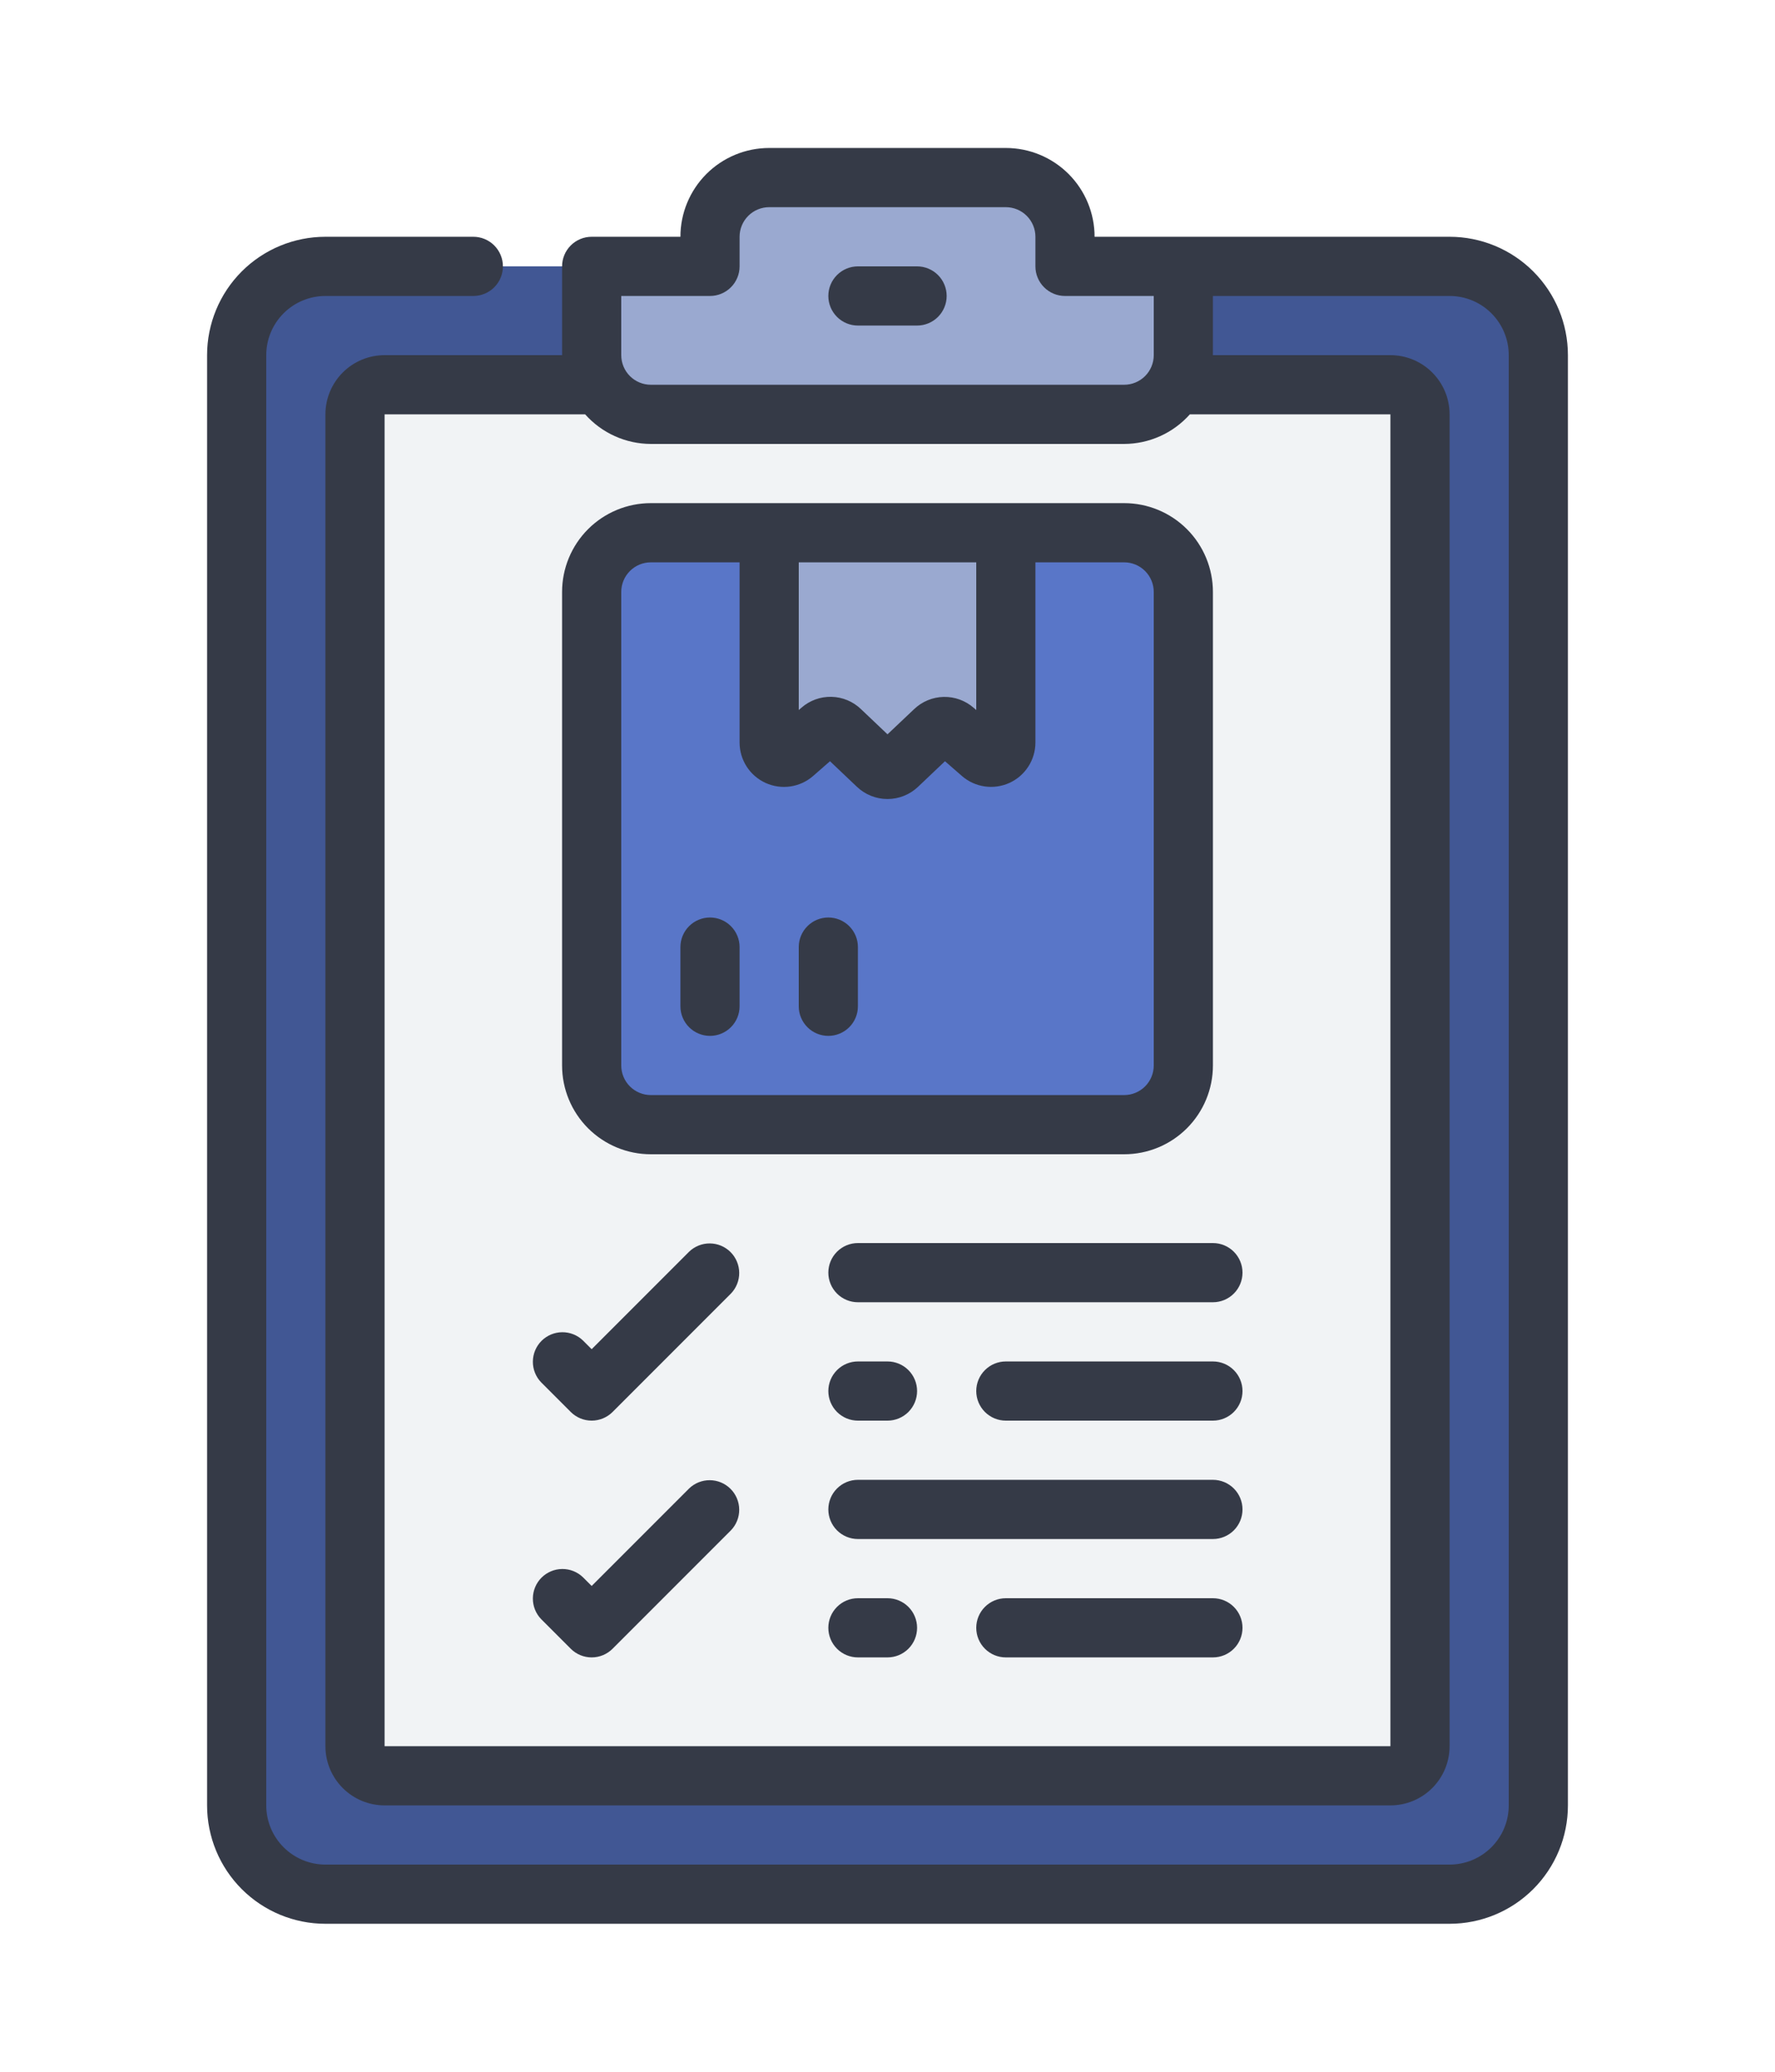 <svg width="120" height="140" viewBox="0 0 120 140" fill="none" xmlns="http://www.w3.org/2000/svg">
<path d="M98 18H22C18.686 18 16 20.686 16 24V122C16 125.314 18.686 128 22 128H98C101.314 128 104 125.314 104 122V24C104 20.686 101.314 18 98 18Z" fill="#415794"/>
<path d="M94 26H26C24.895 26 24 26.895 24 28V118C24 119.105 24.895 120 26 120H94C95.105 120 96 119.105 96 118V28C96 26.895 95.105 26 94 26Z" fill="#F1F3F5"/>
<path d="M72 18V16C72 14.939 71.579 13.922 70.828 13.172C70.078 12.421 69.061 12 68 12H52C50.939 12 49.922 12.421 49.172 13.172C48.421 13.922 48 14.939 48 16V18H40V24C40 25.061 40.421 26.078 41.172 26.828C41.922 27.579 42.939 28 44 28H76C77.061 28 78.078 27.579 78.828 26.828C79.579 26.078 80 25.061 80 24V18H72Z" fill="#9AA9D0"/>
<path d="M76 36H44C41.791 36 40 37.791 40 40V72C40 74.209 41.791 76 44 76H76C78.209 76 80 74.209 80 72V40C80 37.791 78.209 36 76 36Z" fill="#5976C8"/>
<path d="M68 36V50.176C68 50.368 67.945 50.556 67.841 50.717C67.737 50.878 67.589 51.006 67.414 51.085C67.24 51.165 67.046 51.192 66.856 51.165C66.667 51.137 66.489 51.056 66.344 50.93L64.514 49.34C64.326 49.176 64.085 49.088 63.836 49.094C63.587 49.099 63.349 49.197 63.168 49.368L60.688 51.724C60.502 51.9 60.256 51.998 60 51.998C59.744 51.998 59.498 51.9 59.312 51.724L56.832 49.368C56.651 49.197 56.413 49.099 56.164 49.094C55.916 49.088 55.674 49.176 55.486 49.34L53.656 50.93C53.511 51.056 53.333 51.137 53.144 51.165C52.954 51.192 52.76 51.165 52.586 51.085C52.411 51.006 52.263 50.878 52.159 50.717C52.055 50.556 52 50.368 52 50.176V36H68Z" fill="#9AA9D0"/>
<path d="M22 20H32C32.53 20 33.039 19.789 33.414 19.414C33.789 19.039 34 18.53 34 18C34 17.47 33.789 16.961 33.414 16.586C33.039 16.211 32.53 16 32 16H22C19.878 16 17.843 16.843 16.343 18.343C14.843 19.843 14 21.878 14 24V122C14 124.122 14.843 126.157 16.343 127.657C17.843 129.157 19.878 130 22 130H98C100.122 130 102.157 129.157 103.657 127.657C105.157 126.157 106 124.122 106 122V24C106 21.878 105.157 19.843 103.657 18.343C102.157 16.843 100.122 16 98 16H74C74 14.409 73.368 12.883 72.243 11.757C71.117 10.632 69.591 10 68 10H52C50.409 10 48.883 10.632 47.757 11.757C46.632 12.883 46 14.409 46 16H40C39.47 16 38.961 16.211 38.586 16.586C38.211 16.961 38 17.47 38 18V24H26C24.939 24 23.922 24.421 23.172 25.172C22.421 25.922 22 26.939 22 28V118C22 119.061 22.421 120.078 23.172 120.828C23.922 121.579 24.939 122 26 122H94C95.061 122 96.078 121.579 96.828 120.828C97.579 120.078 98 119.061 98 118V28C98 26.939 97.579 25.922 96.828 25.172C96.078 24.421 95.061 24 94 24H82V20H98C99.061 20 100.078 20.421 100.828 21.172C101.579 21.922 102 22.939 102 24V122C102 123.061 101.579 124.078 100.828 124.828C100.078 125.579 99.061 126 98 126H22C20.939 126 19.922 125.579 19.172 124.828C18.421 124.078 18 123.061 18 122V24C18 22.939 18.421 21.922 19.172 21.172C19.922 20.421 20.939 20 22 20ZM42 20H48C48.53 20 49.039 19.789 49.414 19.414C49.789 19.039 50 18.53 50 18V16C50 15.47 50.211 14.961 50.586 14.586C50.961 14.211 51.47 14 52 14H68C68.53 14 69.039 14.211 69.414 14.586C69.789 14.961 70 15.47 70 16V18C70 18.53 70.211 19.039 70.586 19.414C70.961 19.789 71.47 20 72 20H78V24C78 24.53 77.789 25.039 77.414 25.414C77.039 25.789 76.53 26 76 26H44C43.47 26 42.961 25.789 42.586 25.414C42.211 25.039 42 24.53 42 24V20ZM94 28V118H26V28H39.56C40.118 28.627 40.802 29.129 41.567 29.473C42.332 29.818 43.161 29.997 44 30H76C76.839 29.997 77.668 29.818 78.433 29.473C79.198 29.129 79.882 28.627 80.44 28H94Z" fill="#353A47"/>
<path d="M76 34H44C42.409 34 40.883 34.632 39.757 35.757C38.632 36.883 38 38.409 38 40V72C38 73.591 38.632 75.117 39.757 76.243C40.883 77.368 42.409 78 44 78H76C77.591 78 79.117 77.368 80.243 76.243C81.368 75.117 82 73.591 82 72V40C82 38.409 81.368 36.883 80.243 35.757C79.117 34.632 77.591 34 76 34ZM61.8 47.92L60 49.622L58.21 47.922C57.672 47.403 56.958 47.105 56.21 47.088C55.462 47.071 54.735 47.336 54.174 47.83L54 47.982V38H66V47.982L65.83 47.834C65.269 47.342 64.544 47.078 63.798 47.094C63.052 47.11 62.339 47.404 61.8 47.92ZM78 72C78 72.53 77.789 73.039 77.414 73.414C77.039 73.789 76.53 74 76 74H44C43.47 74 42.961 73.789 42.586 73.414C42.211 73.039 42 72.53 42 72V40C42 39.47 42.211 38.961 42.586 38.586C42.961 38.211 43.47 38 44 38H50V50.176C50 50.752 50.166 51.315 50.477 51.799C50.788 52.283 51.232 52.667 51.756 52.906C52.28 53.144 52.861 53.227 53.43 53.145C54 53.062 54.534 52.818 54.968 52.44L56.112 51.44L57.932 53.168C58.49 53.698 59.23 53.994 59.999 53.994C60.768 53.994 61.508 53.698 62.066 53.168L63.886 51.44L65.034 52.44C65.468 52.817 66.002 53.061 66.571 53.143C67.14 53.225 67.721 53.142 68.245 52.904C68.768 52.665 69.211 52.281 69.523 51.798C69.834 51.314 70 50.751 70 50.176V38H76C76.53 38 77.039 38.211 77.414 38.586C77.789 38.961 78 39.47 78 40V72Z" fill="#353A47"/>
<path d="M58 22H62C62.53 22 63.039 21.789 63.414 21.414C63.789 21.039 64 20.53 64 20C64 19.47 63.789 18.961 63.414 18.586C63.039 18.211 62.53 18 62 18H58C57.47 18 56.961 18.211 56.586 18.586C56.211 18.961 56 19.47 56 20C56 20.53 56.211 21.039 56.586 21.414C56.961 21.789 57.47 22 58 22Z" fill="#353A47"/>
<path d="M48 62C47.47 62 46.961 62.211 46.586 62.586C46.211 62.961 46 63.47 46 64V68C46 68.53 46.211 69.039 46.586 69.414C46.961 69.789 47.47 70 48 70C48.53 70 49.039 69.789 49.414 69.414C49.789 69.039 50 68.53 50 68V64C50 63.47 49.789 62.961 49.414 62.586C49.039 62.211 48.53 62 48 62Z" fill="#353A47"/>
<path d="M56 62C55.47 62 54.961 62.211 54.586 62.586C54.211 62.961 54 63.47 54 64V68C54 68.53 54.211 69.039 54.586 69.414C54.961 69.789 55.47 70 56 70C56.53 70 57.039 69.789 57.414 69.414C57.789 69.039 58 68.53 58 68V64C58 63.47 57.789 62.961 57.414 62.586C57.039 62.211 56.53 62 56 62Z" fill="#353A47"/>
<path d="M46.586 84.586L40 91.172L39.414 90.586C39.037 90.222 38.531 90.02 38.007 90.025C37.483 90.029 36.981 90.24 36.61 90.61C36.239 90.981 36.029 91.483 36.025 92.007C36.02 92.531 36.221 93.037 36.586 93.414L38.586 95.414C38.961 95.789 39.469 95.999 40 95.999C40.53 95.999 41.039 95.789 41.414 95.414L49.414 87.414C49.778 87.037 49.98 86.531 49.975 86.007C49.971 85.483 49.76 84.981 49.389 84.61C49.019 84.24 48.517 84.029 47.993 84.025C47.468 84.02 46.963 84.222 46.586 84.586Z" fill="#353A47"/>
<path d="M58 84C57.47 84 56.961 84.211 56.586 84.586C56.211 84.961 56 85.47 56 86C56 86.53 56.211 87.039 56.586 87.414C56.961 87.789 57.47 88 58 88H82C82.53 88 83.039 87.789 83.414 87.414C83.789 87.039 84 86.53 84 86C84 85.47 83.789 84.961 83.414 84.586C83.039 84.211 82.53 84 82 84H58Z" fill="#353A47"/>
<path d="M82 92H68C67.47 92 66.961 92.211 66.586 92.586C66.211 92.961 66 93.47 66 94C66 94.53 66.211 95.039 66.586 95.414C66.961 95.789 67.47 96 68 96H82C82.53 96 83.039 95.789 83.414 95.414C83.789 95.039 84 94.53 84 94C84 93.47 83.789 92.961 83.414 92.586C83.039 92.211 82.53 92 82 92Z" fill="#353A47"/>
<path d="M58 96H60C60.53 96 61.039 95.789 61.414 95.414C61.789 95.039 62 94.53 62 94C62 93.47 61.789 92.961 61.414 92.586C61.039 92.211 60.53 92 60 92H58C57.47 92 56.961 92.211 56.586 92.586C56.211 92.961 56 93.47 56 94C56 94.53 56.211 95.039 56.586 95.414C56.961 95.789 57.47 96 58 96Z" fill="#353A47"/>
<path d="M46.586 100.586L40 107.172L39.414 106.586C39.037 106.222 38.531 106.02 38.007 106.025C37.483 106.029 36.981 106.24 36.61 106.61C36.239 106.981 36.029 107.483 36.025 108.007C36.02 108.532 36.221 109.037 36.586 109.414L38.586 111.414C38.961 111.789 39.469 112 40 112C40.53 112 41.039 111.789 41.414 111.414L49.414 103.414C49.778 103.037 49.98 102.532 49.975 102.007C49.971 101.483 49.76 100.981 49.389 100.61C49.019 100.24 48.517 100.029 47.993 100.025C47.468 100.02 46.963 100.222 46.586 100.586Z" fill="#353A47"/>
<path d="M82 100H58C57.47 100 56.961 100.211 56.586 100.586C56.211 100.961 56 101.47 56 102C56 102.53 56.211 103.039 56.586 103.414C56.961 103.789 57.47 104 58 104H82C82.53 104 83.039 103.789 83.414 103.414C83.789 103.039 84 102.53 84 102C84 101.47 83.789 100.961 83.414 100.586C83.039 100.211 82.53 100 82 100Z" fill="#353A47"/>
<path d="M82 108H68C67.47 108 66.961 108.211 66.586 108.586C66.211 108.961 66 109.47 66 110C66 110.53 66.211 111.039 66.586 111.414C66.961 111.789 67.47 112 68 112H82C82.53 112 83.039 111.789 83.414 111.414C83.789 111.039 84 110.53 84 110C84 109.47 83.789 108.961 83.414 108.586C83.039 108.211 82.53 108 82 108Z" fill="#353A47"/>
<path d="M60 108H58C57.47 108 56.961 108.211 56.586 108.586C56.211 108.961 56 109.47 56 110C56 110.53 56.211 111.039 56.586 111.414C56.961 111.789 57.47 112 58 112H60C60.53 112 61.039 111.789 61.414 111.414C61.789 111.039 62 110.53 62 110C62 109.47 61.789 108.961 61.414 108.586C61.039 108.211 60.53 108 60 108Z" fill="#353A47"/>
</svg>
